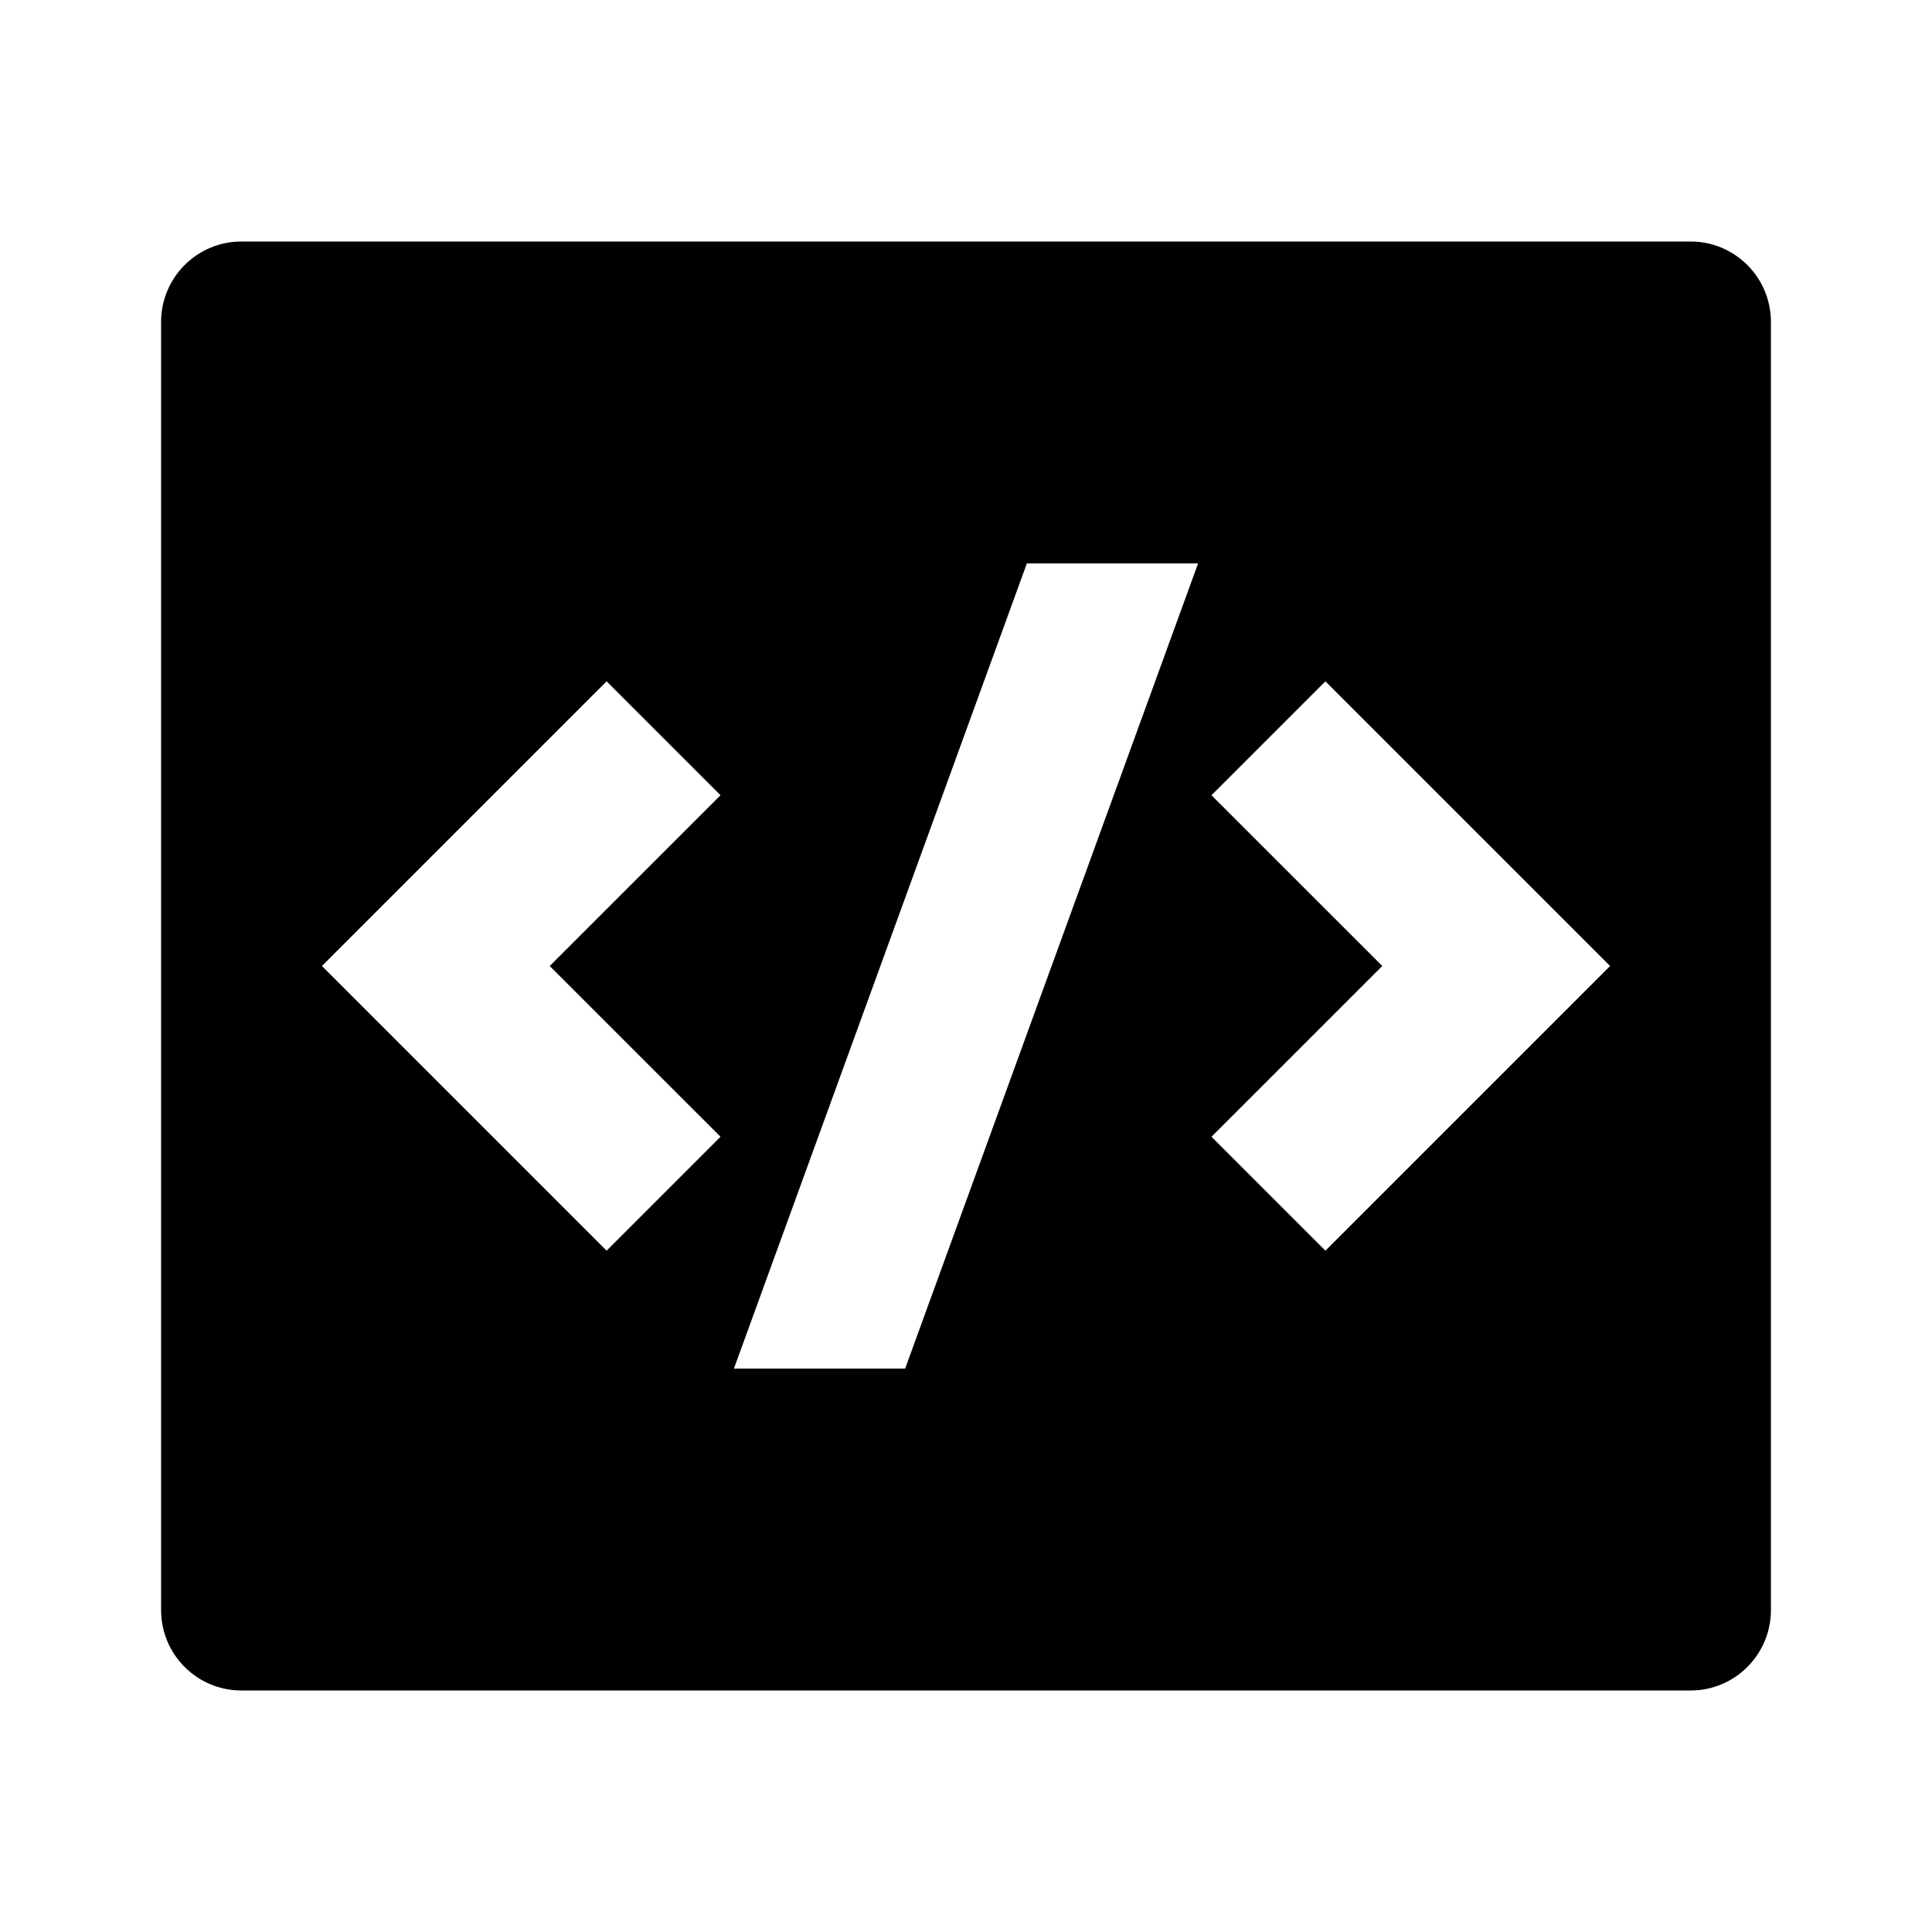 <?xml version="1.0" encoding="UTF-8"?>
<svg xmlns="http://www.w3.org/2000/svg" xmlns:xlink="http://www.w3.org/1999/xlink" width="32" height="32" viewBox="0 0 32 32" version="1.1">
<g id="surface1">
<path style=" stroke:none;fill-rule:nonzero;fill:rgb(0%,0%,0%);fill-opacity:1;" d="M 4 4 L 28 4 C 28.738 4 29.332 4.598 29.332 5.332 L 29.332 26.668 C 29.332 27.402 28.738 28 28 28 L 4 28 C 3.262 28 2.668 27.402 2.668 26.668 L 2.668 5.332 C 2.668 4.598 3.262 4 4 4 Z M 21.953 20.715 L 26.668 16 L 21.953 11.285 L 20.066 13.172 L 22.895 16 L 20.066 18.828 Z M 9.105 16 L 11.934 13.172 L 10.047 11.285 L 5.332 16 L 10.047 20.715 L 11.934 18.828 Z M 14.992 22.668 L 19.844 9.332 L 17.008 9.332 L 12.156 22.668 Z M 14.992 22.668 "/>
</g>
</svg>

